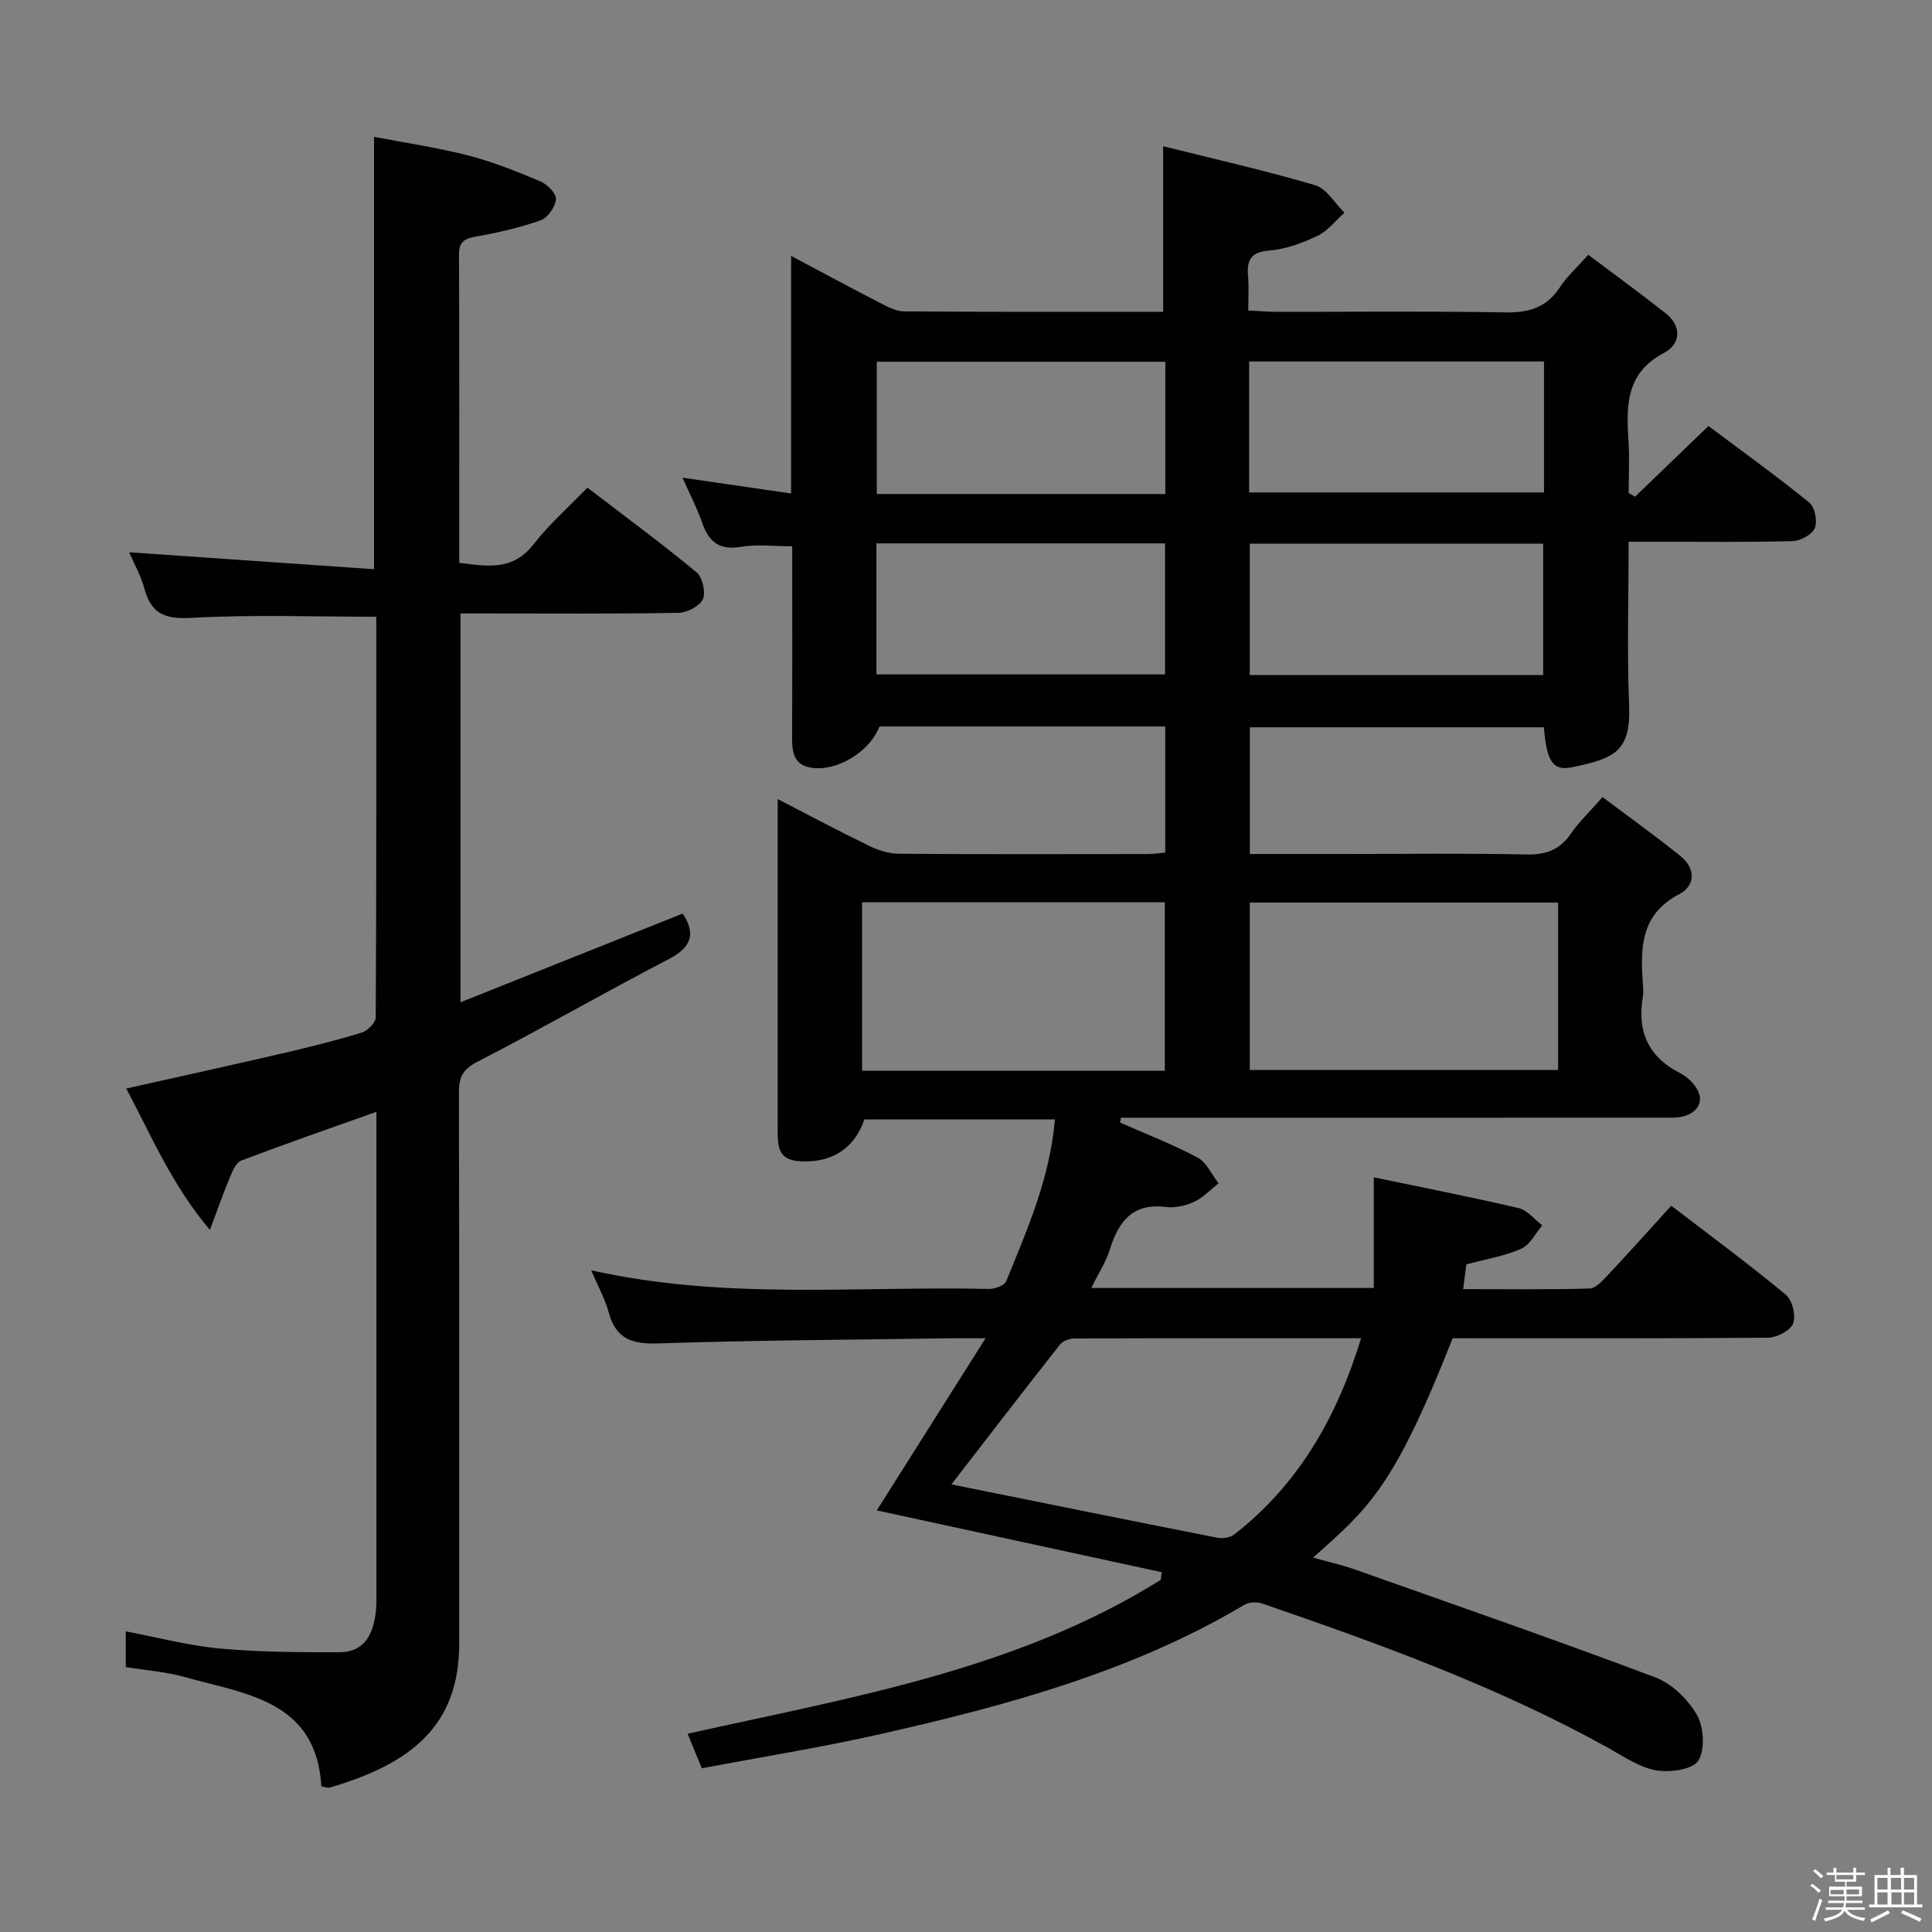 <svg enable-background="new 0 0 400 400" viewBox="0 0 400 400" xmlns="http://www.w3.org/2000/svg"><rect x="0" y="0" width="400" height="400" fill="#808080" stroke="none"/><path d="m374.8 390.4.4-.4c.7.5 1.3 1 1.8 1.4l-.5.5c-.5-.6-1.1-1.1-1.7-1.5zm1 7.3-.6-.3c.5-1.4 1.1-2.8 1.5-4.3.2.1.4.2.6.3-.5 1.3-1 2.8-1.5 4.3zm-.4-10.3.4-.4c.4.3 1 .8 1.7 1.4l-.5.5c-.4-.5-1-1-1.6-1.5zm2.5.3h1.7v-1h.6v1h3.5v-1h.6v1h1.8v.5h-1.8v1.4h-2v1h3.2v2h-3.2v.9h3.3v.5h-3.4c0 .3-.1.6-.1.9h4v.5h-3.7c.7.9 1.9 1.5 3.8 1.7-.1.2-.2.4-.3.6-2.1-.4-3.5-1.1-4-2.1-.4 1-1.8 1.7-4 2.2-.1-.2-.2-.4-.3-.6 2.1-.4 3.4-1 3.8-1.8h-3.4v-.5h3.6c.1-.3.1-.6.2-.9h-3.3v-.5h3.4c0-.3 0-.6 0-.9h-3.2v-2h3.3v-1h-2.1v-1.4h-1.7v-.5zm1.1 3.5v1h2.7c0-.3 0-.4 0-.4 0-.1 0-.2 0-.2 0-.1 0-.2 0-.3h-2.7zm1.2-3v.9h3.5v-.9zm4.7 3h-2.6v.6.4h2.6z" fill="#fcfbfa"/><path d="m393.6 386.7h.6v1.5h2.7v6.1h1.1v.6h-11v-.6h1.1v-6.1h2.7v-1.5h.6v1.5h2.1v-1.5zm-2.7 8.8.4.6c-1.2.6-2.5 1.3-3.8 1.9-.1-.2-.2-.4-.3-.6 1.2-.6 2.5-1.2 3.7-1.9zm-2.2-6.7v2.4h2.1v-2.4zm0 3v2.5h2.1v-2.5zm2.8-3v2.4h2.1v-2.4zm.1 3v2.5h2.1v-2.5h-2.2zm5.9 6.1c-1.4-.7-2.7-1.3-3.9-1.8l.3-.6c1.5.6 2.7 1.2 3.9 1.7zm-1.2-9.1h-2.1v2.4h2.1zm-2.1 3v2.5h2.1v-2.5z" fill="#fcfbfa"/><g fill="#010104"><path d="m300.76 277.07c-12.21 30.98-17.36 35.13-28.9 45.42 3.14.88 5.92 1.49 8.58 2.43 20.78 7.35 41.61 14.58 62.24 22.35 3.44 1.29 6.79 4.54 8.64 7.77 1.45 2.54 1.74 7.23.28 9.5-1.2 1.86-5.9 2.49-8.76 1.98-3.45-.61-6.66-2.85-9.84-4.62-22.77-12.64-47.13-21.46-71.65-29.9-1.08-.37-2.71-.33-3.66.23-23.34 13.87-49.15 20.85-75.29 26.77-12.13 2.75-24.44 4.71-37.09 7.11-.94-2.28-1.8-4.36-2.95-7.16 33.92-7.55 68.12-13.2 97.95-31.85.07-.53.15-1.06.22-1.59-19.74-4.28-39.48-8.57-59-12.8 7.14-11.3 14.39-22.77 22.52-35.64-3.4 0-5.11-.02-6.81 0-20.31.31-40.63.4-60.93 1.07-5.43.18-8.8-.9-10.28-6.42-.75-2.79-2.21-5.38-3.63-8.72 27.75 6.22 55.1 3.23 82.3 3.86 1.23.03 3.26-.69 3.62-1.59 4.37-10.71 9.05-21.35 10.09-33.5-13.35 0-26.42 0-39.45 0-2.09 6.17-7.08 9.21-13.78 8.62-3.99-.35-4.17-3.13-4.17-6.1-.01-14.5 0-29 0-43.5 0-8.15 0-16.3 0-25.35 6.71 3.45 12.78 6.7 18.97 9.7 1.86.9 4.05 1.6 6.09 1.62 17.16.13 34.33.08 51.5.06 1.13 0 2.25-.17 3.68-.29 0-8.77 0-17.33 0-26.12-19.96 0-39.57 0-59.15 0-2.1 5.29-8.8 9.36-14.13 8.54-3.38-.52-3.98-2.94-3.97-5.89.05-11.67.02-23.33.02-35 0-1.64 0-3.28 0-4.96-3.78 0-7.28-.45-10.61.11-4.53.77-6.7-1.08-8.07-5.07-1.02-2.95-2.49-5.75-4.03-9.24 7.64 1.11 14.74 2.14 22.48 3.27 0-16.44 0-32.32 0-49.19 6.66 3.54 12.46 6.67 18.31 9.68 1.6.82 3.38 1.8 5.08 1.81 17.82.13 35.64.08 53.64.08 0-11.26 0-22.23 0-34.28 10.45 2.62 21.06 5.01 31.48 8.08 2.37.7 4.05 3.73 6.05 5.69-1.85 1.64-3.46 3.78-5.6 4.8-3.11 1.48-6.55 2.76-9.93 3.03-3.96.31-4.73 2.07-4.42 5.44.19 2.13.04 4.29.04 6.97 2.14.11 3.9.27 5.66.28 15.83.02 31.67-.17 47.49.12 4.93.09 8.62-.98 11.39-5.23 1.44-2.21 3.47-4.02 5.85-6.7 5.28 3.97 10.72 7.92 15.99 12.08 3.47 2.74 3.14 6.43-.31 8.24-7.92 4.15-7.81 10.91-7.35 18.18.23 3.59.04 7.21.04 10.82.44.25.89.5 1.33.76 4.91-4.72 9.81-9.45 15.19-14.63 6.98 5.23 14.09 10.35 20.88 15.86 1.15.93 1.72 3.86 1.14 5.27-.55 1.34-2.96 2.65-4.59 2.7-9.33.25-18.66.13-27.99.13-1.79 0-3.57 0-5.97 0 0 11.66-.35 22.79.1 33.89.4 9.75-3.28 10.97-11.65 12.77-4.12.89-5.38-1.02-6-8.24-20.15 0-40.35 0-60.87 0v26.23h19.73c12.5 0 25-.17 37.49.1 4.07.09 6.96-.96 9.27-4.34 1.68-2.45 3.89-4.53 6.53-7.54 5.44 4.09 10.91 8 16.14 12.21 3.11 2.5 3.17 6.09-.25 7.88-8.3 4.34-8.04 11.55-7.51 19.09.05.66.1 1.35-.01 2-1.26 7.16.96 12.54 7.67 15.96 1.54.78 3.08 2.28 3.78 3.83 1.33 2.92-1.21 5.4-5.28 5.4-36.33.02-72.66.01-108.99.01-1.76 0-3.51 0-5.27 0-.05.34-.11.67-.16 1.01 5.37 2.37 10.88 4.49 16.04 7.24 1.86.99 2.92 3.51 4.34 5.33-1.69 1.32-3.23 2.99-5.13 3.87-1.75.81-3.94 1.26-5.84 1.03-6.9-.84-9.75 3.07-11.56 8.85-.82 2.62-2.39 5-3.83 7.92h58.5c0-7.49 0-14.86 0-22.91 10.01 2.09 20.04 4.05 29.98 6.37 1.81.42 3.28 2.35 4.9 3.58-1.43 1.66-2.54 4.04-4.35 4.84-3.43 1.52-7.26 2.13-11.37 3.24-.16 1.26-.37 2.86-.66 5.12 8.96 0 17.57.12 26.17-.13 1.31-.04 2.74-1.66 3.83-2.82 4.32-4.6 8.52-9.3 13.09-14.32 8.08 6.2 16.08 12.1 23.72 18.43 1.34 1.11 2.12 4.35 1.5 5.97-.57 1.47-3.38 2.91-5.22 2.93-21.65.18-43.31.11-65.26.11zm-103.78 30.26c18.02 3.63 36.53 7.39 55.06 11.04 1.11.22 2.69-.03 3.55-.71 13.3-10.39 21.21-24.26 26.21-40.59-20.05 0-39.67-.02-59.28.05-1.02 0-2.43.45-3.01 1.19-7.66 9.72-15.2 19.53-22.53 29.02zm61.78-85.81h63.83c0-11.82 0-23.22 0-34.65-21.51 0-42.68 0-63.83 0zm-17.6.17c0-11.83 0-23.36 0-34.89-21.17 0-41.91 0-62.67 0v34.89zm17.46-119.74h61.05c0-9.42 0-18.19 0-27.11-20.46 0-40.65 0-61.05 0zm-17.35-27.05c-20.24 0-40.04 0-59.74 0v27.38h59.74c0-9.21 0-18.11 0-27.38zm78.23 64.86c0-9.27 0-18.28 0-27.2-20.49 0-40.56 0-60.75 0v27.2zm-138.05-.13h59.76c0-9.27 0-18.17 0-27.13-20.09 0-39.8 0-59.76 0z"/><path d="m26.73 114.34c16.81 1.16 33.63 2.33 50.71 3.51 0-30.24 0-59.3 0-89.52 6.43 1.24 13.06 2.2 19.51 3.86 5.12 1.32 10.09 3.32 14.97 5.38 1.41.6 3.3 2.54 3.19 3.69-.15 1.59-1.71 3.83-3.17 4.35-4.36 1.54-8.93 2.57-13.49 3.39-2.4.43-3.43 1.12-3.42 3.73.09 21.15.05 42.3.05 63.8 5.76.71 11.06 1.72 15.35-3.8 3.23-4.16 7.26-7.7 11.19-11.77 7.91 6.06 15.4 11.58 22.56 17.5 1.25 1.03 1.99 4.15 1.35 5.58-.65 1.45-3.28 2.81-5.07 2.84-13.16.24-26.33.13-39.49.13-1.79 0-3.58 0-5.63 0v80.5c15.59-6.23 30.76-12.28 46.01-18.37 2.73 4.17 1.86 6.96-2.9 9.44-13.28 6.9-26.27 14.38-39.58 21.23-3.07 1.58-3.87 3.21-3.86 6.41.1 37.99.06 75.99.07 113.99.01 17.02-9.85 24.92-26.78 29.88-.43.13-.97-.13-1.76-.25-1.08-17.78-15.62-19.07-28.23-22.61-3.93-1.11-8.09-1.4-12.27-2.09 0-2.5 0-4.62 0-7.38 6.66 1.26 13.03 2.96 19.49 3.55 8.21.75 16.51.79 24.77.77 5.21-.01 6.98-3.81 7.51-8.34.17-1.48.12-3 .12-4.49.01-31.33 0-62.66 0-93.99 0-1.62 0-3.23 0-5.07-9.66 3.44-18.88 6.64-28 10.1-1.07.41-1.79 2.17-2.33 3.45-1.32 3.15-2.44 6.39-4.14 10.9-7.98-9.44-12.12-19.53-17.32-29.27 11.25-2.53 22.08-4.9 32.88-7.41 5.34-1.24 10.66-2.57 15.9-4.18 1.2-.37 2.86-2.05 2.87-3.13.16-27.64.12-55.28.12-82.96-12.89 0-25.49-.47-38.03.22-5.37.3-8.43-.51-9.93-5.87-.8-2.95-2.35-5.68-3.22-7.7z"/></g></svg>